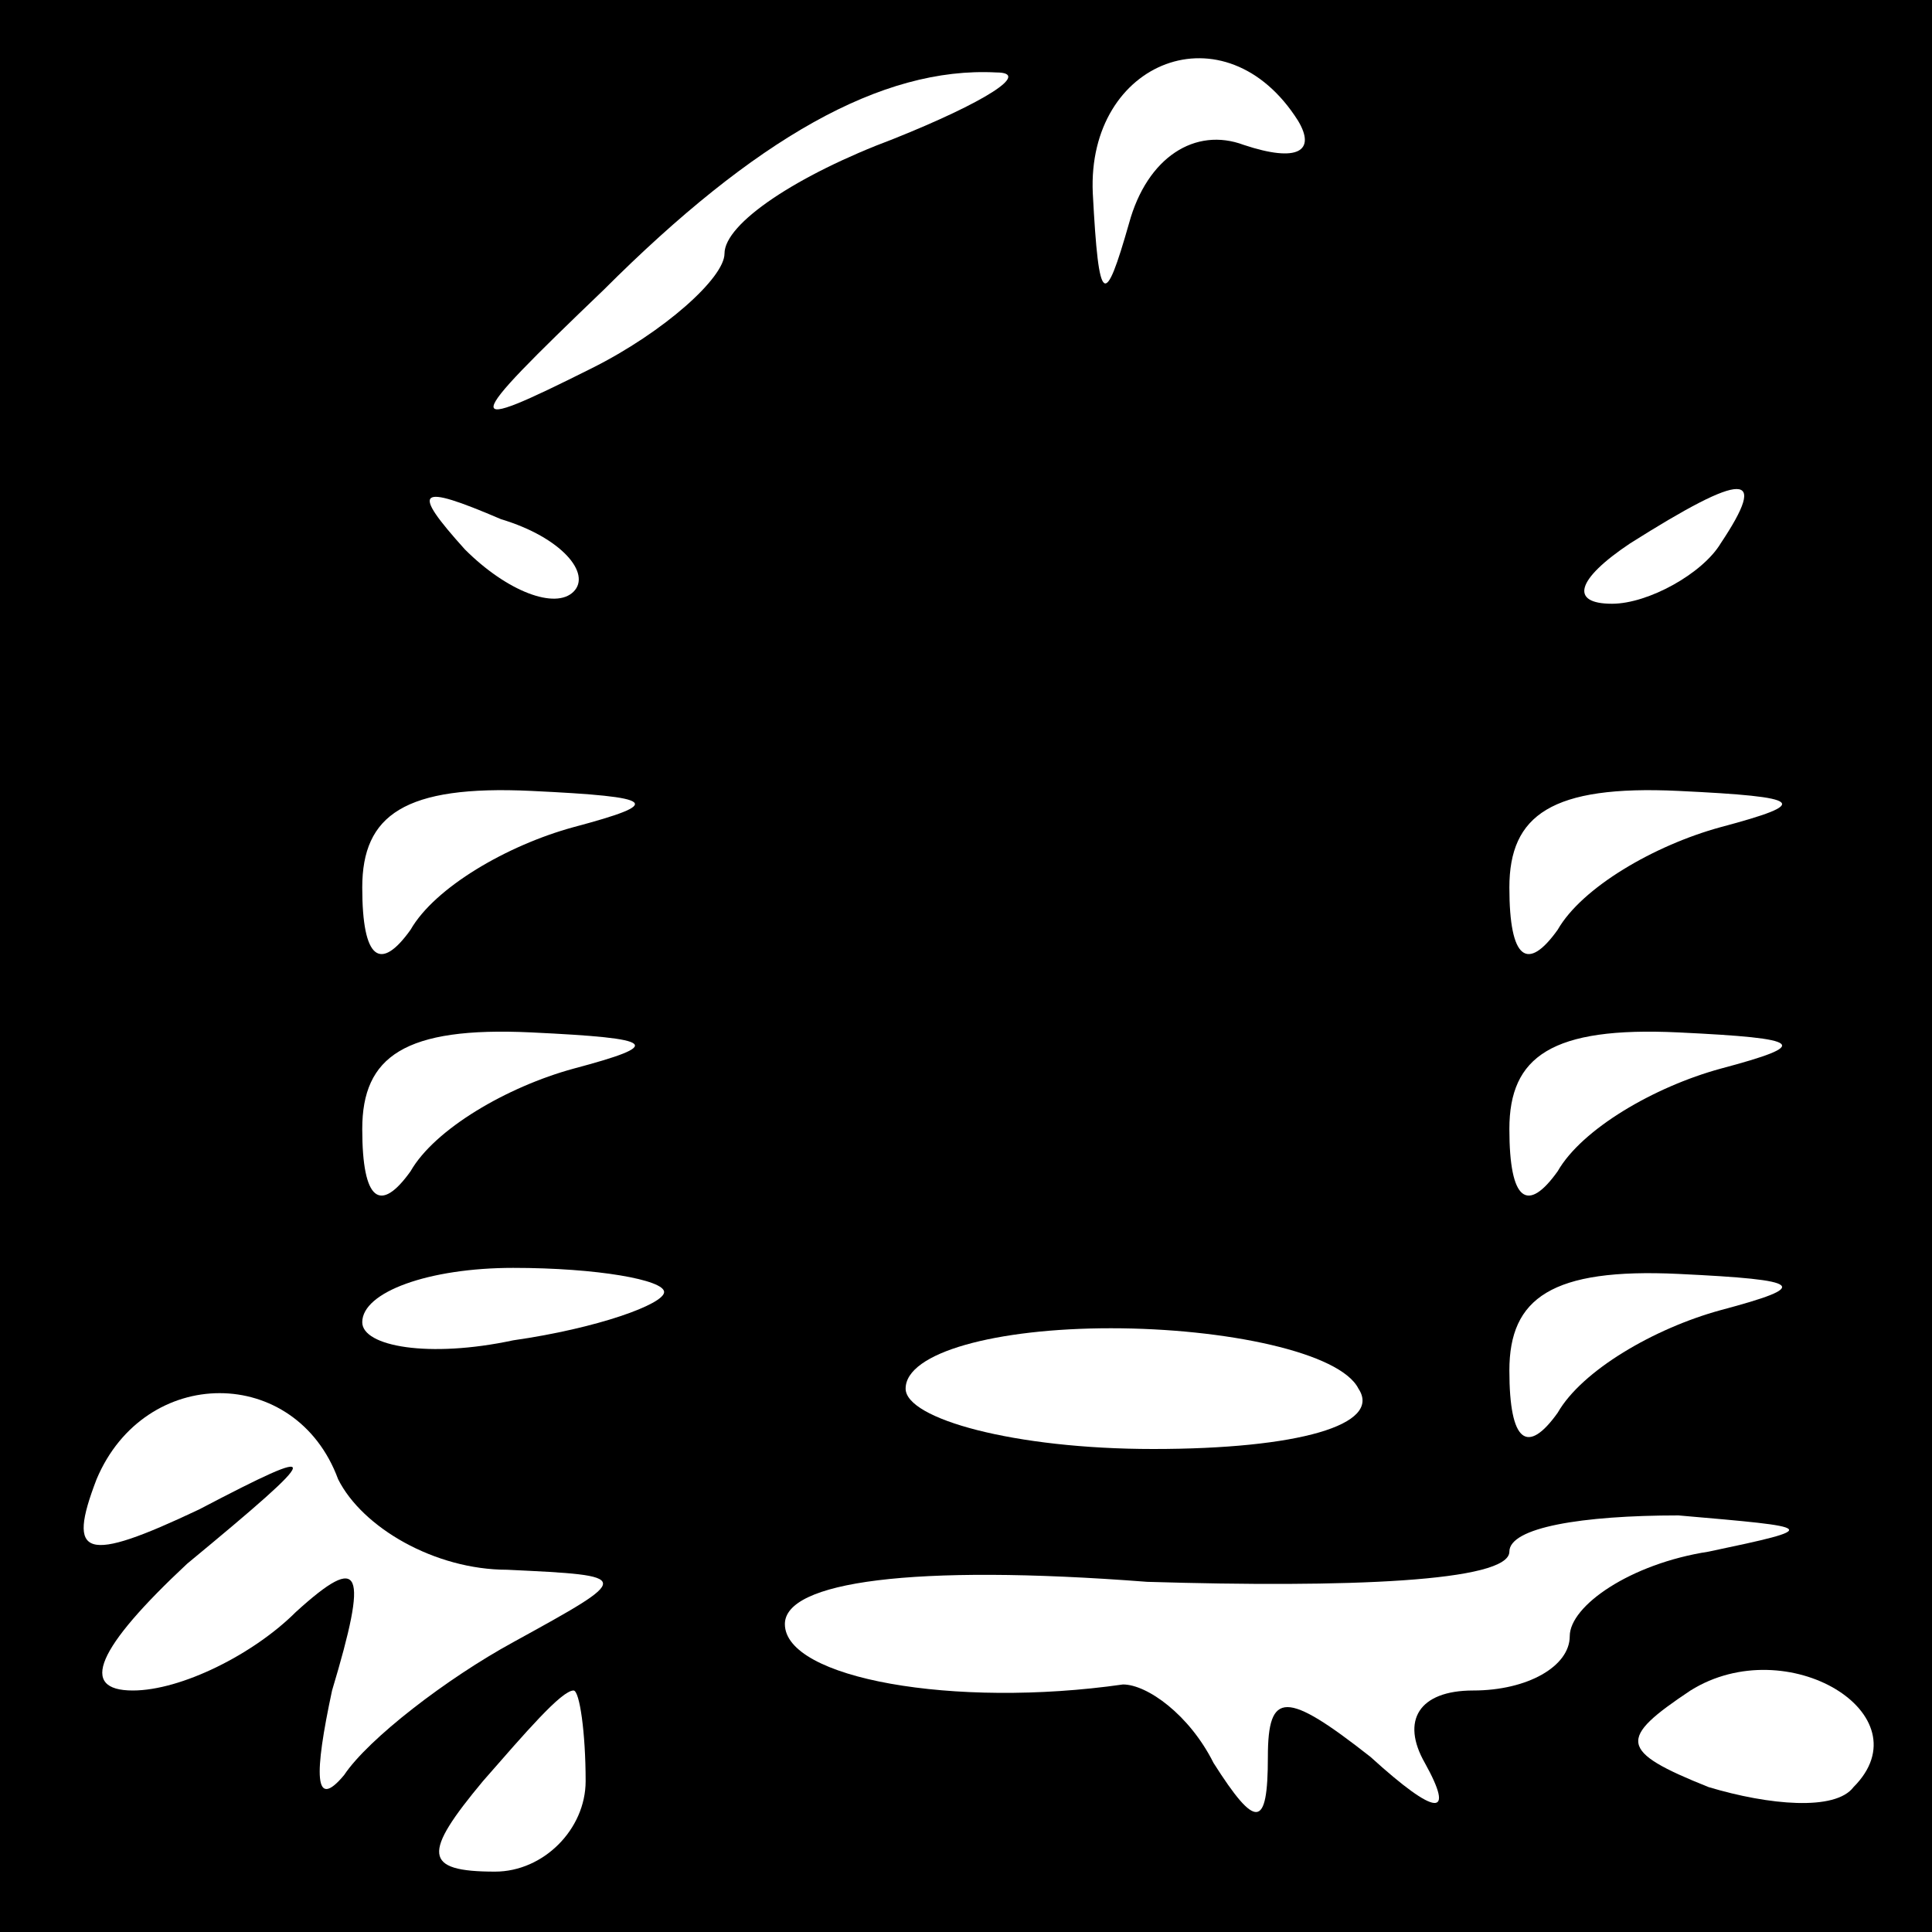 <?xml version="1.0" standalone="no"?>
<!DOCTYPE svg PUBLIC "-//W3C//DTD SVG 20010904//EN"
 "http://www.w3.org/TR/2001/REC-SVG-20010904/DTD/svg10.dtd">
<svg version="1.0" xmlns="http://www.w3.org/2000/svg"
 width="32pt" height="32pt" viewBox="0 0 32 32"
 preserveAspectRatio="xMidYMid meet">
<rect x="0" y="0" width="32" height="32" fill="#808080" stroke="none"/>
<g transform="translate(0,32) scale(0.1,-0.1)"
fill="#000000" stroke="none">
<path fill="#000000" stroke="none" d="M0 160 l0 -160 160 0 160 0 0 160 0
160 -160 0 -160 0 0 -160z"/>
<path fill="#ffffff" stroke="none" d="M148 297 c-16 -6 -28 -14 -28 -19 0 -4
-10 -13 -22 -19 -22 -11 -22 -10 2 13 25 25 46 37 65 36 6 0 -2 -5 -17 -11z"/>
<path fill="#ffffff" stroke="none" d="M215 300 c3 -5 0 -7 -9 -4 -8 3 -16 -2
-19 -13 -4 -14 -5 -14 -6 5 -1 22 22 31 34 12z"/>
<path fill="#ffffff" stroke="none" d="M95 222 c-3 -3 -11 0 -18 7 -9 10 -8
11 6 5 10 -3 15 -9 12 -12z"/>
<path fill="#ffffff" stroke="none" d="M285 230 c-3 -5 -12 -10 -18 -10 -7 0
-6 4 3 10 19 12 23 12 15 0z"/>
<path fill="#ffffff" stroke="none" d="M95 183 c-11 -3 -23 -10 -27 -17 -5 -7
-8 -5 -8 7 0 12 7 17 28 16 21 -1 22 -2 7 -6z"/>
<path fill="#ffffff" stroke="none" d="M285 183 c-11 -3 -23 -10 -27 -17 -5
-7 -8 -5 -8 7 0 12 7 17 28 16 21 -1 22 -2 7 -6z"/>
<path fill="#ffffff" stroke="none" d="M95 143 c-11 -3 -23 -10 -27 -17 -5 -7
-8 -5 -8 7 0 12 7 17 28 16 21 -1 22 -2 7 -6z"/>
<path fill="#ffffff" stroke="none" d="M285 143 c-11 -3 -23 -10 -27 -17 -5
-7 -8 -5 -8 7 0 12 7 17 28 16 21 -1 22 -2 7 -6z"/>
<path fill="#ffffff" stroke="none" d="M110 106 c0 -2 -11 -6 -25 -8 -14 -3
-25 -1 -25 3 0 5 11 9 25 9 14 0 25 -2 25 -4z"/>
<path fill="#ffffff" stroke="none" d="M285 103 c-11 -3 -23 -10 -27 -17 -5
-7 -8 -5 -8 7 0 12 7 17 28 16 21 -1 22 -2 7 -6z"/>
<path fill="#ffffff" stroke="none" d="M225 90 c4 -6 -10 -10 -34 -10 -23 0
-41 5 -41 10 0 6 15 10 34 10 19 0 38 -4 41 -10z"/>
<path fill="#ffffff" stroke="none" d="M56 75 c4 -8 16 -15 28 -15 21 -1 21
-1 1 -12 -11 -6 -24 -16 -28 -22 -5 -6 -5 0 -2 14 6 20 5 23 -6 13 -7 -7 -19
-13 -27 -13 -9 0 -6 7 9 21 23 19 23 20 2 9 -19 -9 -22 -8 -17 5 8 19 33 19
40 0z"/>
<path fill="#ffffff" stroke="none" d="M283 63 c-13 -2 -23 -9 -23 -14 0 -5
-7 -9 -16 -9 -9 0 -12 -5 -8 -12 5 -9 2 -9 -9 1 -14 11 -17 11 -17 0 0 -12 -2
-12 -9 -1 -4 8 -11 13 -15 13 -28 -4 -56 1 -56 10 0 7 21 10 60 7 33 -1 60 0
60 5 0 4 12 6 28 6 23 -2 24 -2 5 -6z"/>
<path fill="#ffffff" stroke="none" d="M307 24 c-3 -4 -14 -3 -24 0 -15 6 -15
8 -3 16 16 10 39 -4 27 -16z"/>
<path fill="#ffffff" stroke="none" d="M97 25 c0 -8 -7 -15 -15 -15 -12 0 -12
3 -2 15 7 8 13 15 15 15 1 0 2 -7 2 -15z"/>
</g>
</svg>
